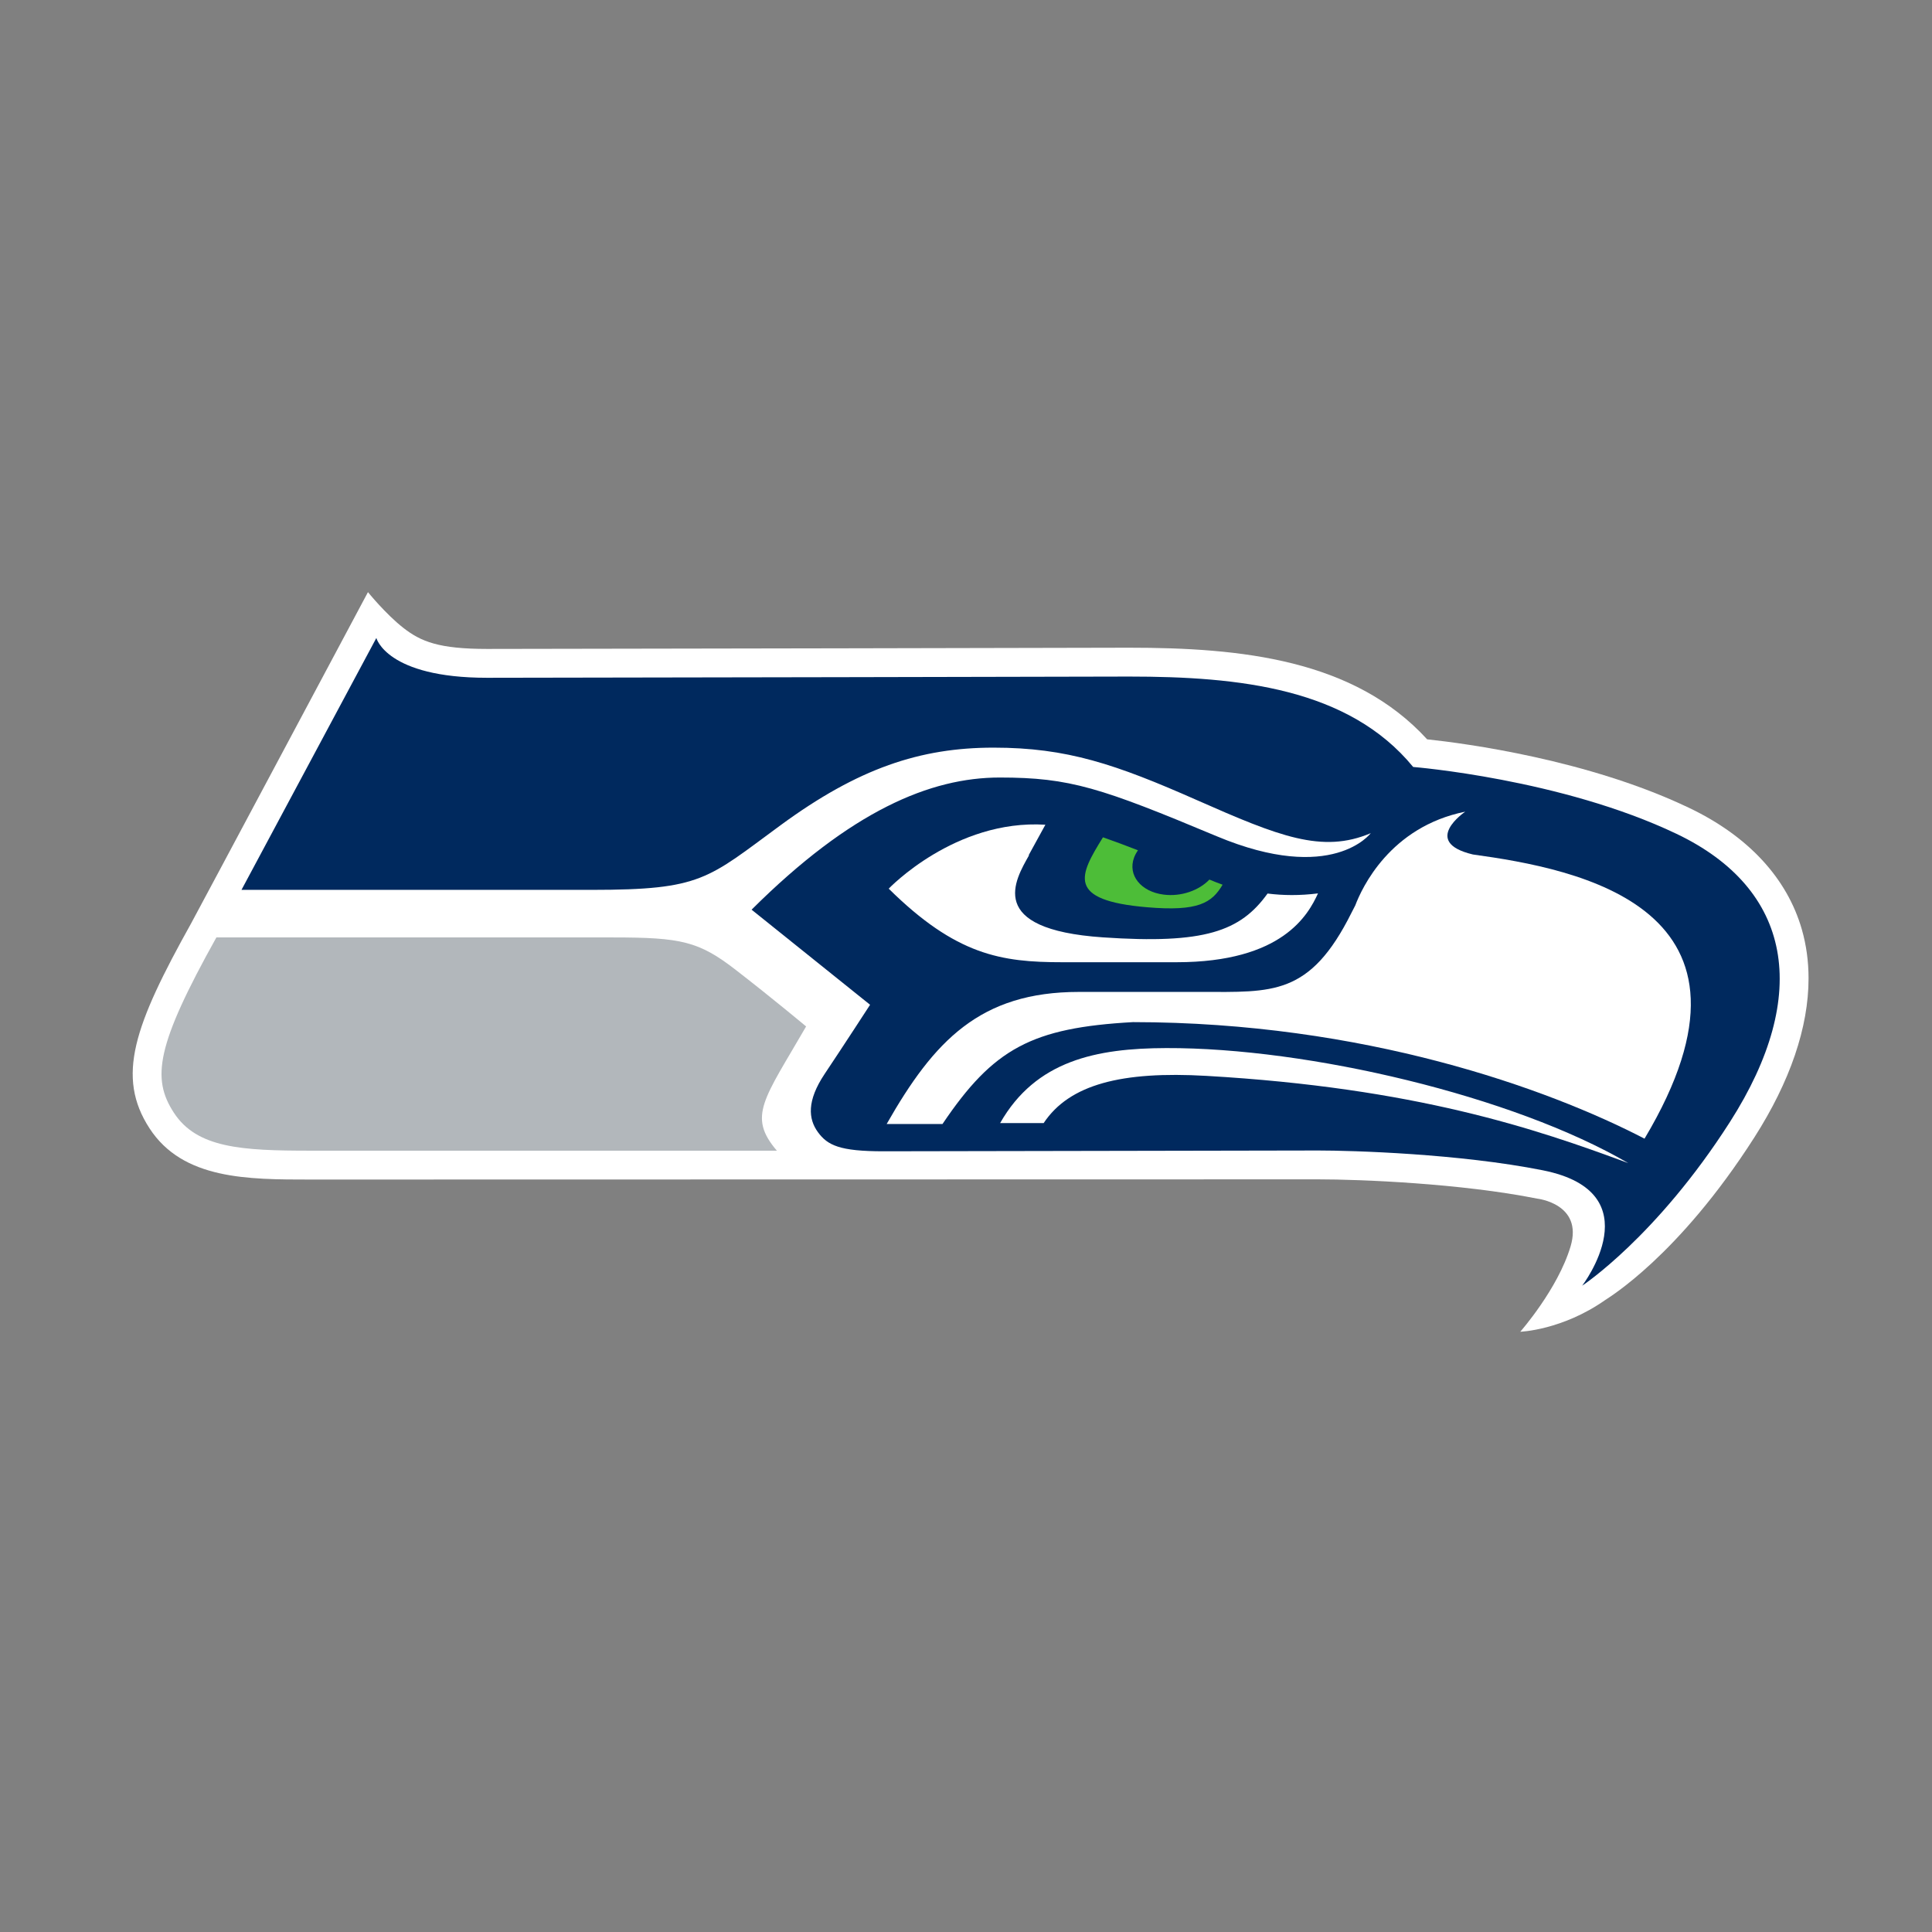 <?xml version="1.0" encoding="UTF-8" standalone="no"?>
<svg width="512px" height="512px" viewBox="0 0 512 512" version="1.1" xmlns="http://www.w3.org/2000/svg" xmlns:xlink="http://www.w3.org/1999/xlink" xmlns:sketch="http://www.bohemiancoding.com/sketch/ns">
    <rect x="0" y="0" width="512" height="512" fill="#808080" stroke="none"/>
    <!-- Generator: Sketch 3.1 (8751) - http://www.bohemiancoding.com/sketch -->
    <title>seattle-seahawks</title>
    <desc>Created with Sketch.</desc>
    <defs></defs>
    <g id="Page-1" stroke="none" stroke-width="1" fill="none" fill-rule="evenodd" sketch:type="MSPage">
        <g id="seattle-seahawks" sketch:type="MSArtboardGroup">
            <g id="svg" sketch:type="MSLayerGroup" transform="translate(35, 157)">
                <path d="M372.369,160.649 C352.13,156.609 325.555,155.539 314.334,155.539 L47.262,155.593 C30.646,155.593 13.461,155.593 4.643,142.049 C-4.301,128.304 0.561,114.777 15.644,87.714 C16.767,85.706 62.513,-0.078 62.513,-0.078 C62.513,-0.078 67.186,5.714 71.894,9.398 C76.547,13.034 81.329,14.973 94.074,14.973 C116.708,14.973 262.734,14.655 264.223,14.649 C293.863,14.649 323.805,17.706 343.205,38.93 C353.278,40.001 385.79,44.286 412.577,57.069 C428.26,64.541 438.605,75.703 442.514,89.334 C443.696,93.458 444.285,97.79 444.285,102.287 C444.285,115.224 439.423,129.557 429.902,144.454 C409.782,175.932 391.22,186.933 390.389,187.526 C378.957,195.548 367.885,195.925 367.885,195.925 C367.885,195.925 377.857,184.611 381.222,173.296 C384.588,161.985 372.367,160.648 372.367,160.648 L372.369,160.649" id="Fill-1" fill="#FFFFFF" sketch:type="MSShapeGroup"></path>
                <path d="M409.283,63.969 C378.739,49.402 339.503,46.254 339.503,46.254 C322.387,25.389 293.46,22.296 264.226,22.296 C264.226,22.296 116.98,22.619 94.075,22.619 C67.414,22.619 64.737,12.07 64.737,12.07 L28.996,78.825 L121.81,78.825 C151.02,78.825 152.486,75.905 171.858,61.694 C192.439,46.592 208.863,41.133 228.309,41.133 C247.744,41.133 260.61,45.501 282.242,55.062 C303.885,64.618 315.381,69.264 328.258,63.801 C328.258,63.801 318.124,77.456 287.454,64.617 C256.786,51.782 248.577,49.052 229.947,49.052 C211.572,49.052 190.53,57.845 164.18,84.073 L195.581,109.275 C195.581,109.275 188.317,120.469 183.533,127.616 C178.766,134.763 179.212,139.537 181.753,143.025 C184.304,146.522 187.515,148.104 199.139,148.104 C210.76,148.104 303.914,147.893 314.334,147.893 C323.397,147.893 351.738,148.736 373.867,153.142 C403.247,159.005 384.295,183.721 384.295,183.721 C384.295,183.721 403.969,170.802 423.444,140.346 C445.168,106.366 439.813,78.532 409.283,63.968 L409.283,63.969" id="Fill-2" fill="#00295E" sketch:type="MSShapeGroup"></path>
                <path d="M355.319,69.444 C341.431,66.129 353.305,58.101 353.305,58.101 C333.316,62.132 325.875,78.396 324.16,82.945 C323.842,83.561 323.508,84.191 323.174,84.86 C312.114,107.058 302.152,105.869 283.27,105.869 L250.929,105.869 C224.733,105.869 212.532,118.818 199.976,140.874 L214.771,140.874 C228.292,120.79 238.499,115.374 265.242,113.872 C326.355,113.905 375.075,131.396 400.816,144.76 C437.432,83.429 383.093,73.276 355.316,69.443 L355.319,69.444" id="Fill-3" fill="#FFFFFF" sketch:type="MSShapeGroup"></path>
                <path d="M241.577,140.635 C248.407,130.334 262.308,126.831 284.711,128.117 C340.006,131.312 371.796,142.052 396.499,151.234 C366.041,133.448 311.762,120.63 274.038,120.75 C255.598,120.806 239.498,124.02 230.041,140.635 L241.577,140.635" id="Fill-4" fill="#FFFFFF" sketch:type="MSShapeGroup"></path>
                <path d="M300.918,79.794 C293.713,89.821 284.221,93.247 257.303,91.412 C225.985,89.289 234.065,76.128 237.713,69.647 L237.607,69.639 C238.601,67.805 240.311,64.691 242.039,61.56 C218.041,60.081 200.517,78.506 200.517,78.506 C218.403,96.159 230.337,98.001 246.52,98.001 L276.778,98.001 C304.911,98.001 311.706,85.374 314.282,79.759 C309.43,80.367 305.057,80.318 300.918,79.796 L300.918,79.794" id="Fill-5" fill="#FFFFFF" sketch:type="MSShapeGroup"></path>
                <path d="M287.262,76.807 L285.506,76.095 C282.746,78.991 277.99,80.674 273.379,80.082 C267.312,79.307 263.816,74.909 265.54,70.269 C265.788,69.59 266.148,68.949 266.577,68.338 C263.468,67.123 260.344,65.955 257.297,64.896 C251.066,74.951 247.413,81.617 269.042,83.435 C282.515,84.584 286.169,82.281 288.999,77.452 C288.421,77.235 287.856,77.044 287.262,76.806 L287.262,76.807" id="Fill-6" fill="#4DBD38" sketch:type="MSShapeGroup"></path>
                <path d="M178.629,115.018 C167.473,134.335 163.042,138.777 170.881,147.944 L47.262,147.944 C29.026,147.944 17.176,147.254 11.075,137.88 C5.147,128.777 6.367,120.091 22.346,91.429 L127.453,91.429 C145.549,91.429 150.203,92.457 160.021,100.061 C169.842,107.667 178.628,115.017 178.628,115.017 L178.629,115.018" id="Fill-7" fill="#B2B7BB" sketch:type="MSShapeGroup"></path>
            </g>
        </g>
    </g>
</svg>